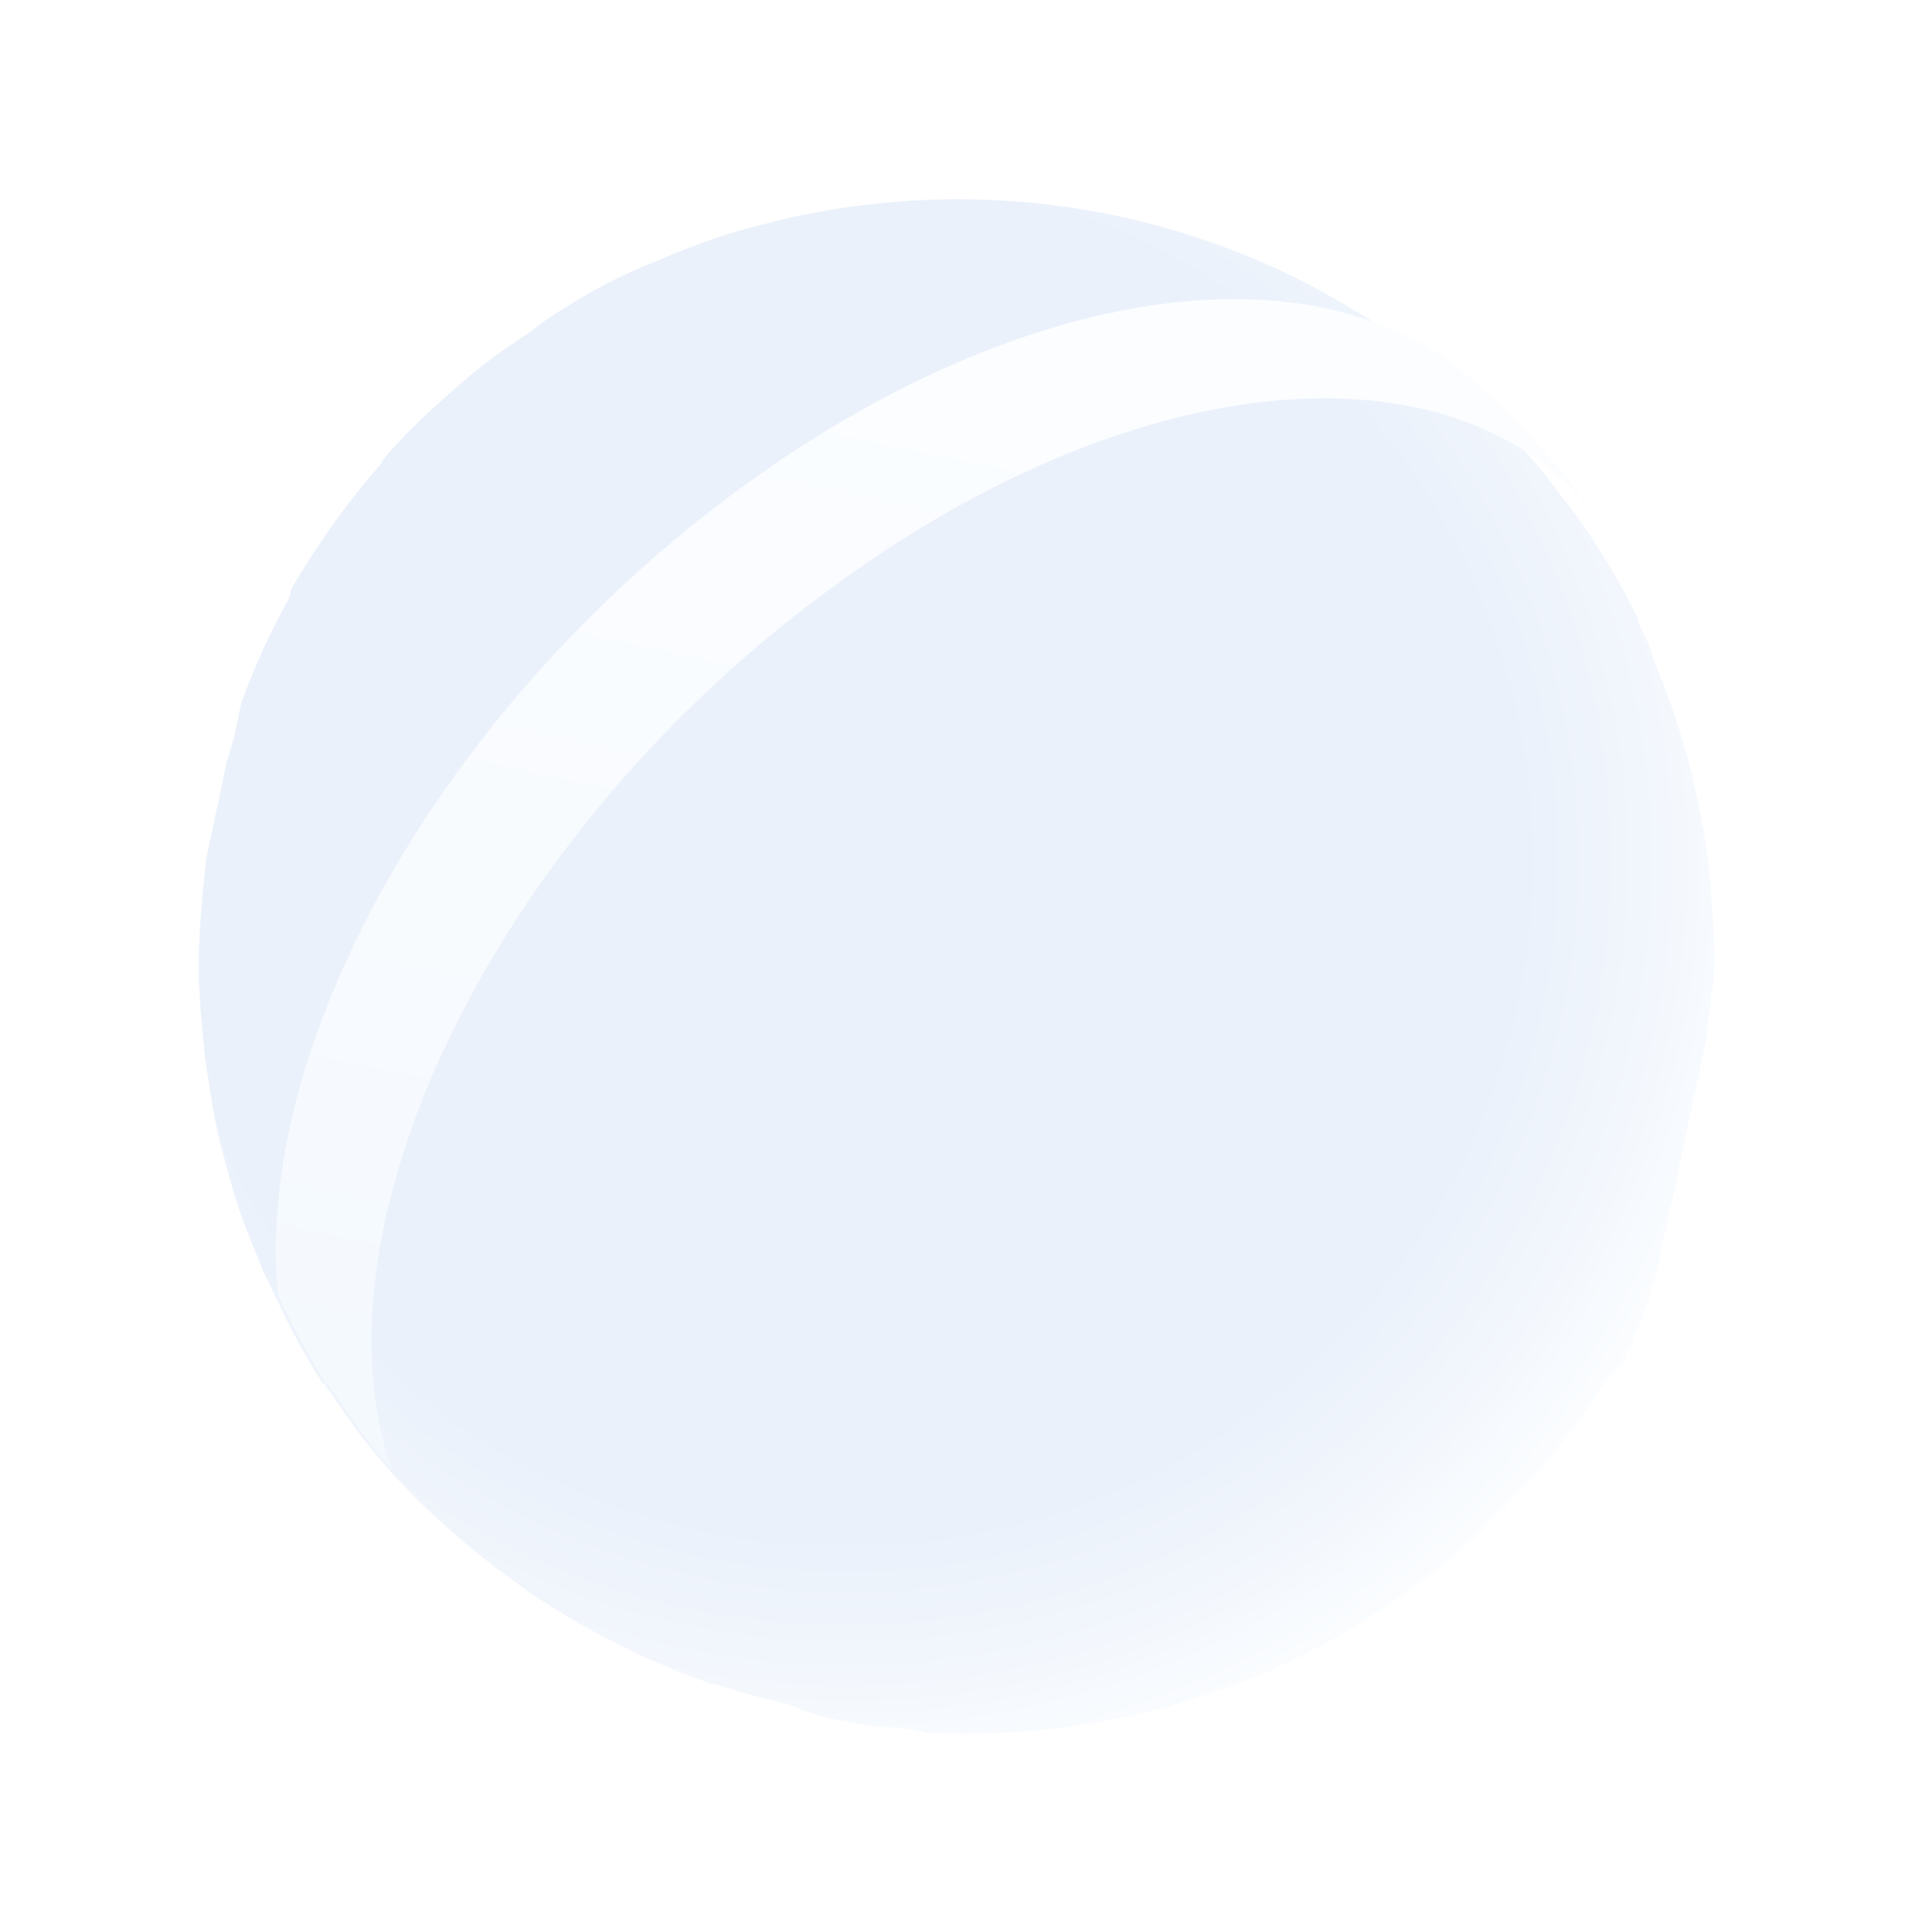 <svg width="165" height="166" viewBox="0 0 165 166" fill="none" xmlns="http://www.w3.org/2000/svg">
<g opacity="0.19" filter="url(#filter0_f_75_2314)">
<path d="M73.149 147.965C73.444 148.028 75.219 148.406 77.947 148.506L78.637 148.653C78.966 148.723 79.328 148.8 79.656 148.87C88.28 149.31 96.907 148.051 105.048 145.164L107.664 144.174C111.741 142.478 115.64 140.382 119.305 137.917C121.13 136.716 122.887 135.414 124.568 134.017C125.647 133.146 126.667 132.228 127.701 131.245L127.736 131.08L128.25 130.605L130.259 128.591L131.282 127.502L131.737 126.98L132.145 126.516L132.426 126.163C134.382 123.911 136.176 121.523 137.796 119.018L139.428 117.165L139.73 116.713L139.836 116.22L140.274 115.453L140.323 115.223L140.435 114.696L140.786 114.014L141.117 113.431L141.194 113.069L141.285 112.642L141.629 111.993L141.756 111.401L141.875 110.841L141.952 110.479L142.256 109.856L142.361 109.363L142.495 108.738L142.6 108.244L142.747 107.553L142.824 107.191L142.908 106.796L143.02 106.27L143.09 105.941L143.216 105.349L143.322 104.855L143.385 104.559L143.483 104.099L143.574 103.671L143.728 102.947L143.868 102.289L143.924 102.026L144.057 101.401L144.247 100.512L144.38 99.887L145.004 96.959C145.284 95.643 145.557 94.36 145.831 93.077L146.006 92.254L146.195 91.366L146.251 91.103L146.517 89.852L146.616 89.392L146.783 87.639L146.951 86.849L146.986 86.684L147.048 85.425L147.244 84.504L147.299 82.796C147.304 80.837 147.236 78.896 147.063 76.967C147.006 75.786 146.88 74.761 146.712 73.453C145.974 68.052 144.573 62.764 142.542 57.706L141.934 56.201L141.969 56.037C141.572 55.161 141.207 54.292 140.77 53.442L140.812 53.245L140.478 52.555L139.744 51.16L139.325 50.383L138.5 48.935L138.293 48.615C136.847 46.209 135.707 44.625 135.707 44.625C135.176 43.893 134.586 43.114 133.989 42.367L132.699 40.682C131.744 39.516 130.659 38.322 129.338 36.94C128.746 36.332 128.062 35.671 127.339 35.035L125.56 33.383L123.453 31.662C122.748 31.099 122.069 30.576 121.456 30.067C120.029 28.962 118.536 27.943 116.986 27.017C115.495 26.115 113.938 25.198 112.327 24.373C110.551 23.43 108.722 22.592 106.848 21.865C100.279 19.218 93.325 17.655 86.255 17.238C82.805 17.028 79.343 17.096 75.904 17.44C72.455 17.761 69.039 18.368 65.69 19.255C64.024 19.656 62.813 20.017 61.443 20.482C60.073 20.947 58.092 21.695 56.422 22.439L55.786 22.682C53.856 23.472 51.983 24.395 50.181 25.444C48.992 26.188 47.392 27.085 46.193 28.034C44.995 28.982 43.547 29.809 42.436 30.672C41.204 31.614 40.672 32.017 39.659 32.901C38.646 33.786 37.086 35.139 35.911 36.299L34.776 37.433L33.573 38.725L32.837 39.6L32.795 39.797L31.745 41.018L31.471 41.338C30.099 42.992 28.814 44.715 27.622 46.503L26.459 48.25L26.089 48.859L25.456 49.894L25.018 50.66L24.962 50.923L24.871 51.351L24.486 52.026L24.135 52.708C22.839 55.163 21.712 57.704 20.763 60.313L20.706 60.576L20.552 61.3L20.419 61.925L20.118 63.34L19.498 65.443L19.07 67.45L18.369 70.74C18.173 71.662 17.914 72.879 17.725 73.767C17.508 75.751 17.251 78.413 17.145 80.523C17.039 82.633 17.059 84.15 17.171 85.722L17.255 86.943L17.573 90.451L17.748 91.726L18.211 94.714L18.31 95.216C18.525 96.53 18.81 97.83 19.163 99.113L19.604 100.755C20.014 102.218 20.577 104.092 21.113 105.444C21.572 106.677 22.097 107.924 22.615 109.203L22.968 109.966L23.636 111.347L24.163 112.422L25.197 114.5C25.616 115.277 26.409 116.718 27.706 118.852L27.871 118.887C28.66 120.019 29.554 121.309 30.687 122.927C32.568 125.403 34.648 127.721 36.907 129.858L39.156 131.885L40.173 132.755C40.668 133.17 41.164 133.585 41.608 133.92L42.052 134.256C42.816 134.866 43.619 135.449 44.481 136.08C45.555 136.879 46.67 137.621 47.821 138.305C49.636 139.45 51.513 140.493 53.444 141.429C54.611 142.05 55.812 142.604 57.041 143.089C58.3 143.633 59.606 144.117 60.944 144.609L61.864 144.805C63.663 145.394 65.574 145.939 67.539 146.392L67.901 146.469C69.906 147.378 71.517 147.721 73.149 147.965Z" fill="url(#paint0_radial_75_2314)"/>
<path d="M71.391 50.564C98.219 30.758 126.408 28.921 137.809 45.245L137.226 44.433C136.701 43.668 136.137 42.928 135.54 42.182C134.943 41.436 135.002 41.483 134.737 41.117C133.801 40.023 132.605 38.702 130.441 36.281L130.095 35.966C129.757 35.619 129.386 35.265 128.982 34.904L126.512 32.623L125.011 31.444C111.643 21.132 87.037 24.696 63.397 42.12C37.687 61.029 21.71 90.059 23.906 111.37L24.433 112.445L25.467 114.523C25.886 115.3 26.678 116.742 27.976 118.875L28.141 118.91C28.93 120.042 29.824 121.333 30.957 122.95C31.573 123.769 32.494 124.928 33.683 126.282C26.35 105.218 42.623 71.573 71.391 50.564Z" fill="url(#paint1_linear_75_2314)"/>
</g>
<defs>
<filter id="filter0_f_75_2314" x="0.075" y="0.119" width="164.224" height="165.837" filterUnits="userSpaceOnUse" color-interpolation-filters="sRGB">
<feFlood flood-opacity="0" result="BackgroundImageFix"/>
<feBlend mode="normal" in="SourceGraphic" in2="BackgroundImageFix" result="shape"/>
<feGaussianBlur stdDeviation="8.5" result="effect1_foregroundBlur_75_2314"/>
</filter>
<radialGradient id="paint0_radial_75_2314" cx="0" cy="0" r="1" gradientUnits="userSpaceOnUse" gradientTransform="translate(72.811 73.948) rotate(101.666) scale(79.591 79.513)">
<stop offset="0.71" stop-color="#90B3E8"/>
<stop offset="0.76" stop-color="#9BBBEB"/>
<stop offset="0.86" stop-color="#B7CFF1"/>
<stop offset="0.98" stop-color="#E4F0FC"/>
<stop offset="1" stop-color="#ECF5FE"/>
</radialGradient>
<linearGradient id="paint1_linear_75_2314" x1="91.689" y1="21.732" x2="67.811" y2="133.827" gradientUnits="userSpaceOnUse">
<stop stop-color="#ECF5FE"/>
<stop offset="0.3" stop-color="#E4F0FD"/>
<stop offset="0.76" stop-color="#CFE4FB"/>
<stop offset="1" stop-color="#C1DCF9"/>
</linearGradient>
</defs>
</svg>
